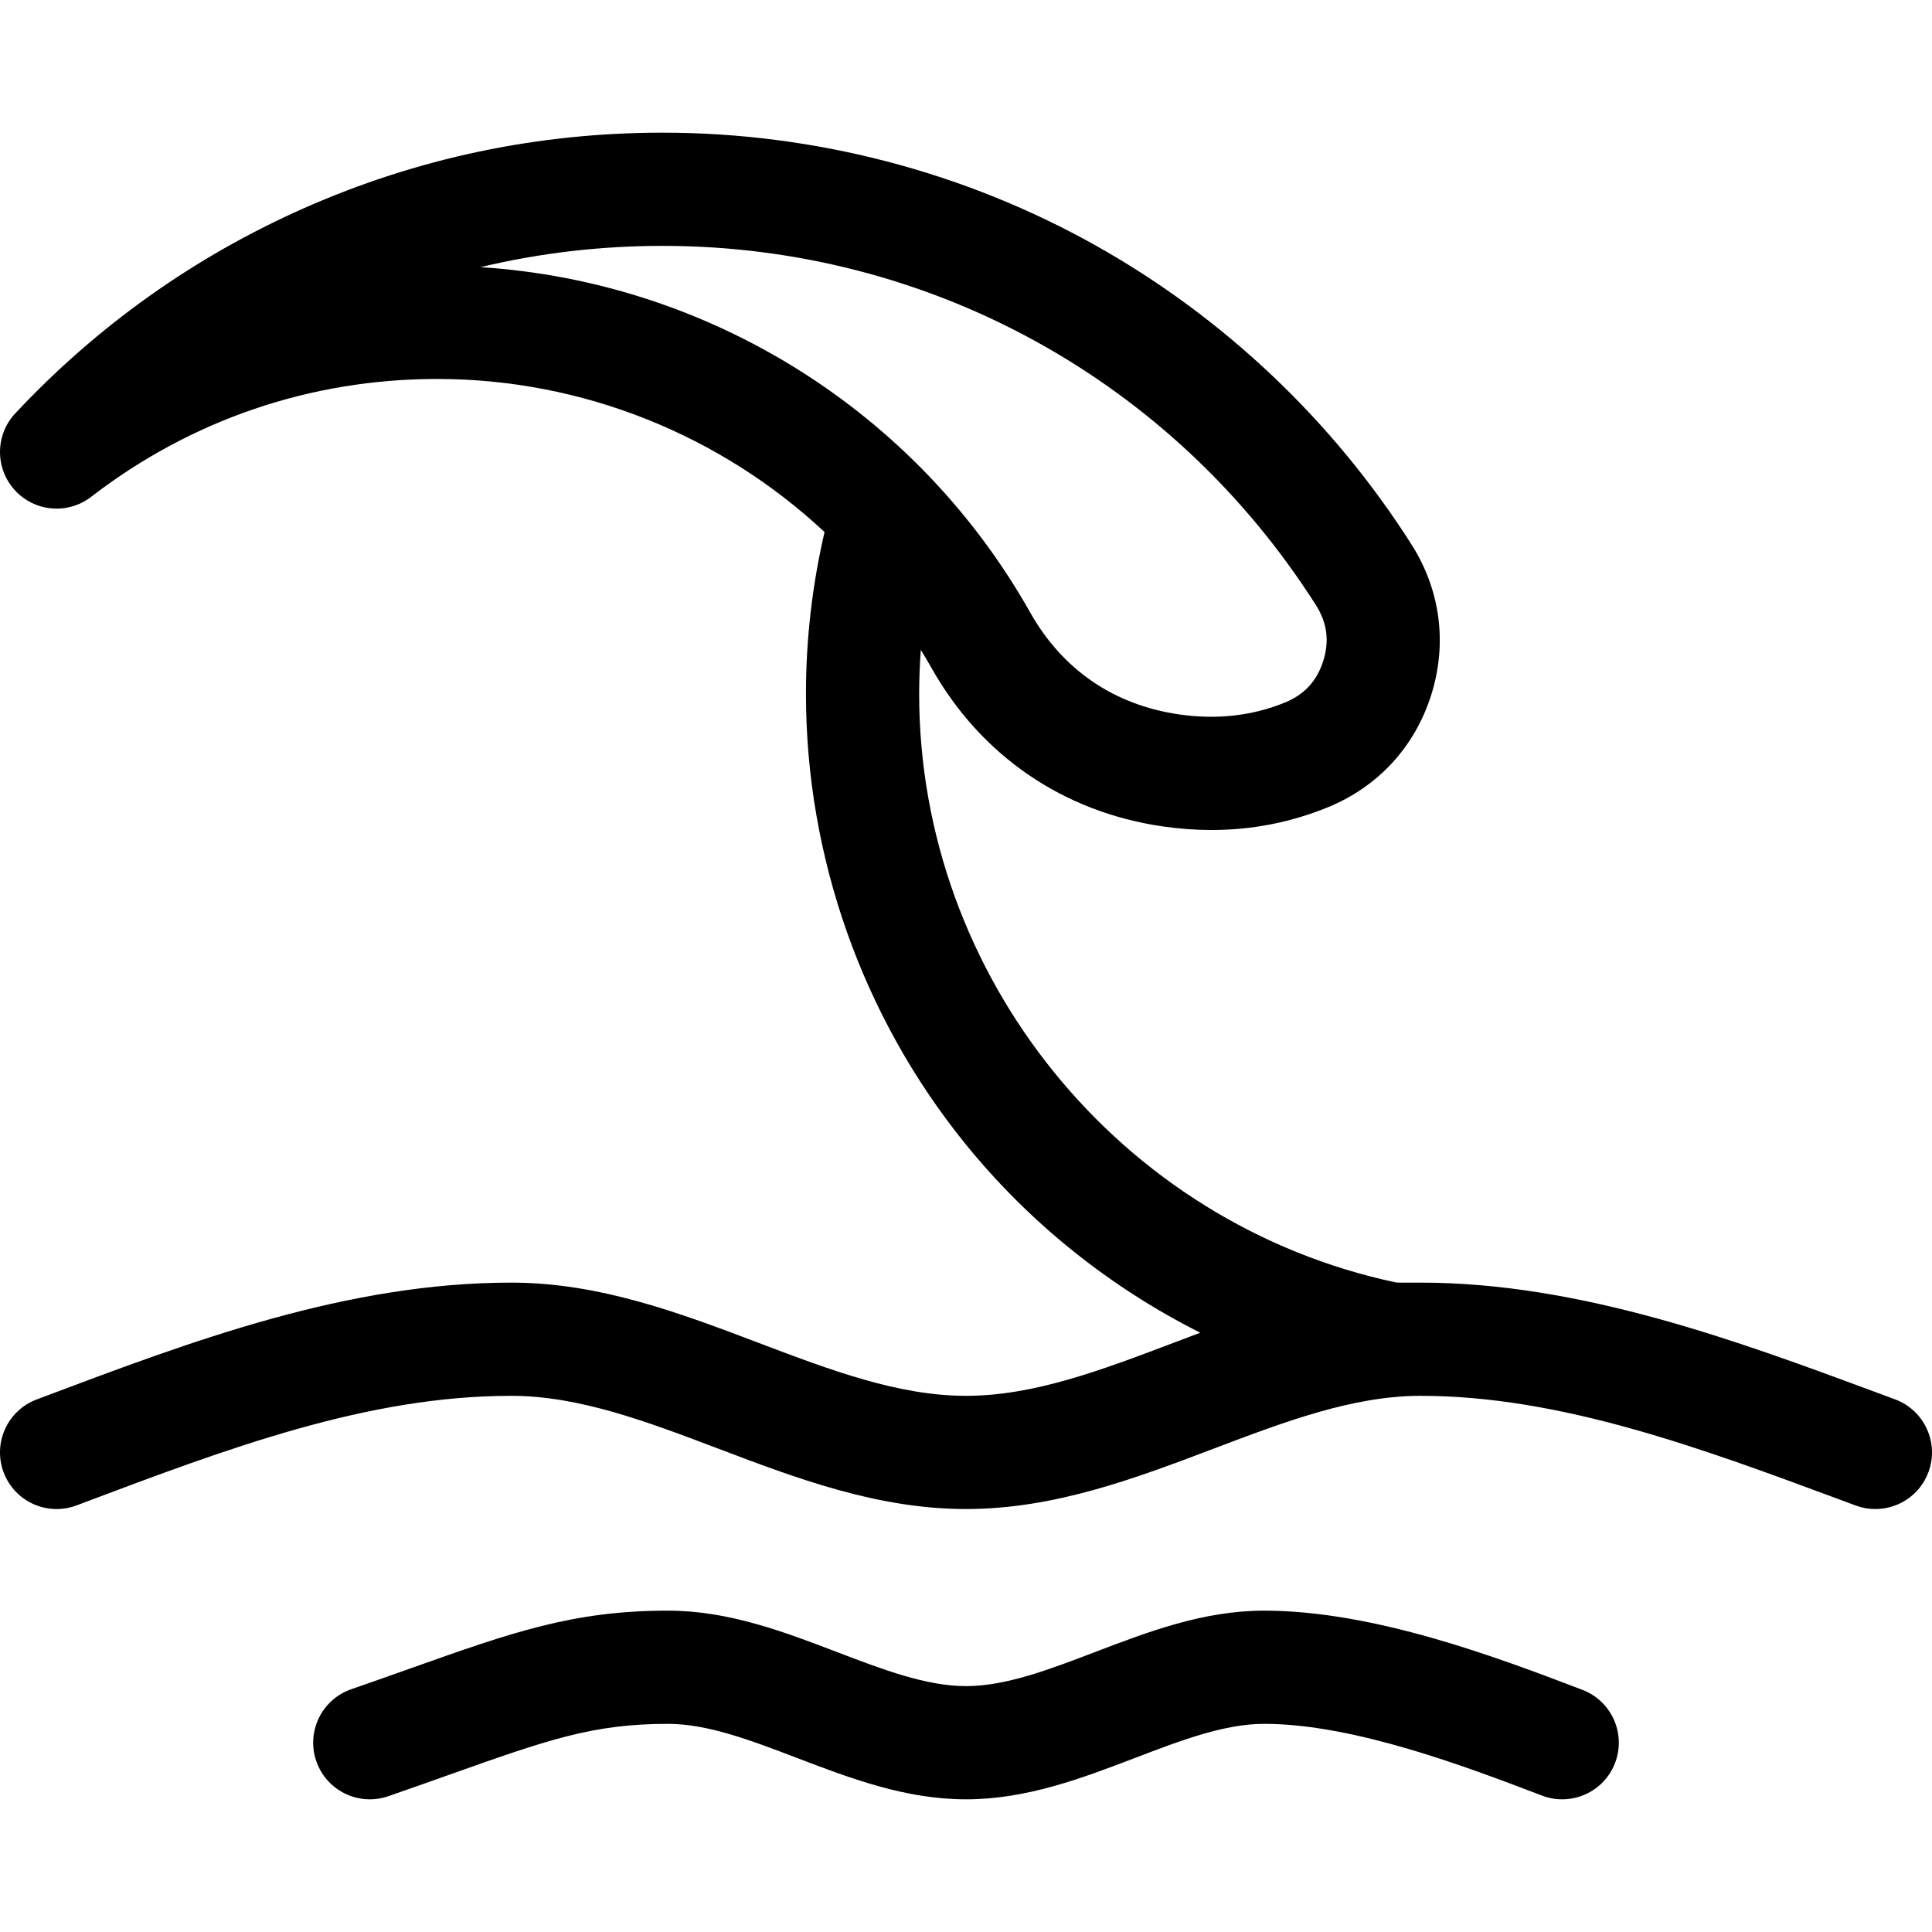 <svg id="Capa_1" enable-background="new 0 0 511.997 511.997" height="512" viewBox="0 0 511.997 511.997" width="512" xmlns="http://www.w3.org/2000/svg"><path d="m502.203 370.841-4.768-1.769c-36.834-13.67-78.583-29.165-120.939-29.165-1.914 0-6.212.025-6.479-.031-73.259-15.51-126.431-81.118-126.431-156.002 0-3.89.159-7.776.443-11.652.969 1.579 1.917 3.175 2.831 4.797 13.094 23.23 34.835 38.14 61.219 41.982 4.38.638 8.705.955 12.97.955 10.73 0 21.068-2.015 30.861-6.027 13.28-5.44 22.99-15.97 27.34-29.647s2.507-27.881-5.191-39.994c-20.831-32.779-49.722-60.148-83.55-79.151-34.913-19.612-74.655-29.979-114.928-29.979-33.071 0-65.055 6.74-95.064 20.032-28.974 12.834-54.699 31.116-76.459 54.34-5.345 5.704-5.413 14.558-.156 20.344s14.077 6.563 20.266 1.787c26.477-20.433 58.188-31.232 91.703-31.232 38.598 0 75.168 14.911 102.642 40.569-3.264 14.049-4.927 28.446-4.927 42.877 0 43.292 15.012 85.656 42.27 119.29 17.004 20.981 38.32 38.002 62.232 50.017-2.397.896-4.784 1.799-7.16 2.7-19.019 7.213-36.982 14.025-54.929 14.025s-35.911-6.813-54.929-14.025c-20.709-7.854-42.124-15.975-65.568-15.975-43.636 0-84.679 15.47-124.372 30.431l-1.415.533c-7.752 2.921-11.668 11.574-8.747 19.326s11.573 11.669 19.326 8.746l1.417-.534c38.889-14.657 75.621-28.502 113.791-28.502 17.947 0 35.912 6.813 54.93 14.025 20.709 7.854 42.123 15.975 65.567 15.975s44.858-8.121 65.567-15.975c19.019-7.213 36.983-14.025 54.93-14.025 36.969 0 74.35 13.874 110.5 27.291l4.787 1.775c1.718.636 3.478.938 5.208.938 6.096 0 11.827-3.743 14.068-9.794 2.877-7.768-1.088-16.398-8.856-19.276zm-326.621-305.683c70.536 0 135.268 35.597 173.158 95.22 2.974 4.681 3.603 9.526 1.922 14.812s-4.993 8.878-10.125 10.98c-8.652 3.545-18.118 4.604-28.134 3.145-17.229-2.509-30.855-11.854-39.408-27.025-30.051-53.313-85.127-87.626-145.66-91.494 15.581-3.725 31.744-5.638 48.247-5.638z"/><path d="m419.338 447.818-.357-.136c-21.791-8.302-54.72-20.847-83.983-20.847-16.094 0-30.715 5.586-44.854 10.988-12.13 4.634-23.588 9.012-34.146 9.012-10.559 0-22.016-4.378-34.146-9.012-14.139-5.402-28.759-10.988-44.854-10.988-25.122 0-41.314 5.75-68.142 15.275-4.805 1.706-10.02 3.559-15.771 5.552-7.827 2.714-11.973 11.259-9.259 19.086 2.149 6.201 7.958 10.091 14.172 10.091 1.629 0 3.288-.268 4.914-.831 5.829-2.021 11.114-3.897 15.983-5.627 26.195-9.301 38.15-13.546 58.104-13.546 10.559 0 22.016 4.378 34.146 9.012 14.139 5.402 28.759 10.988 44.854 10.988s30.715-5.586 44.854-10.988c12.13-4.634 23.588-9.012 34.146-9.012 23.742 0 53.567 11.362 73.303 18.881l.357.137c7.742 2.946 16.407-.937 19.357-8.678 2.949-7.741-.936-16.408-8.678-19.357z"/></svg>